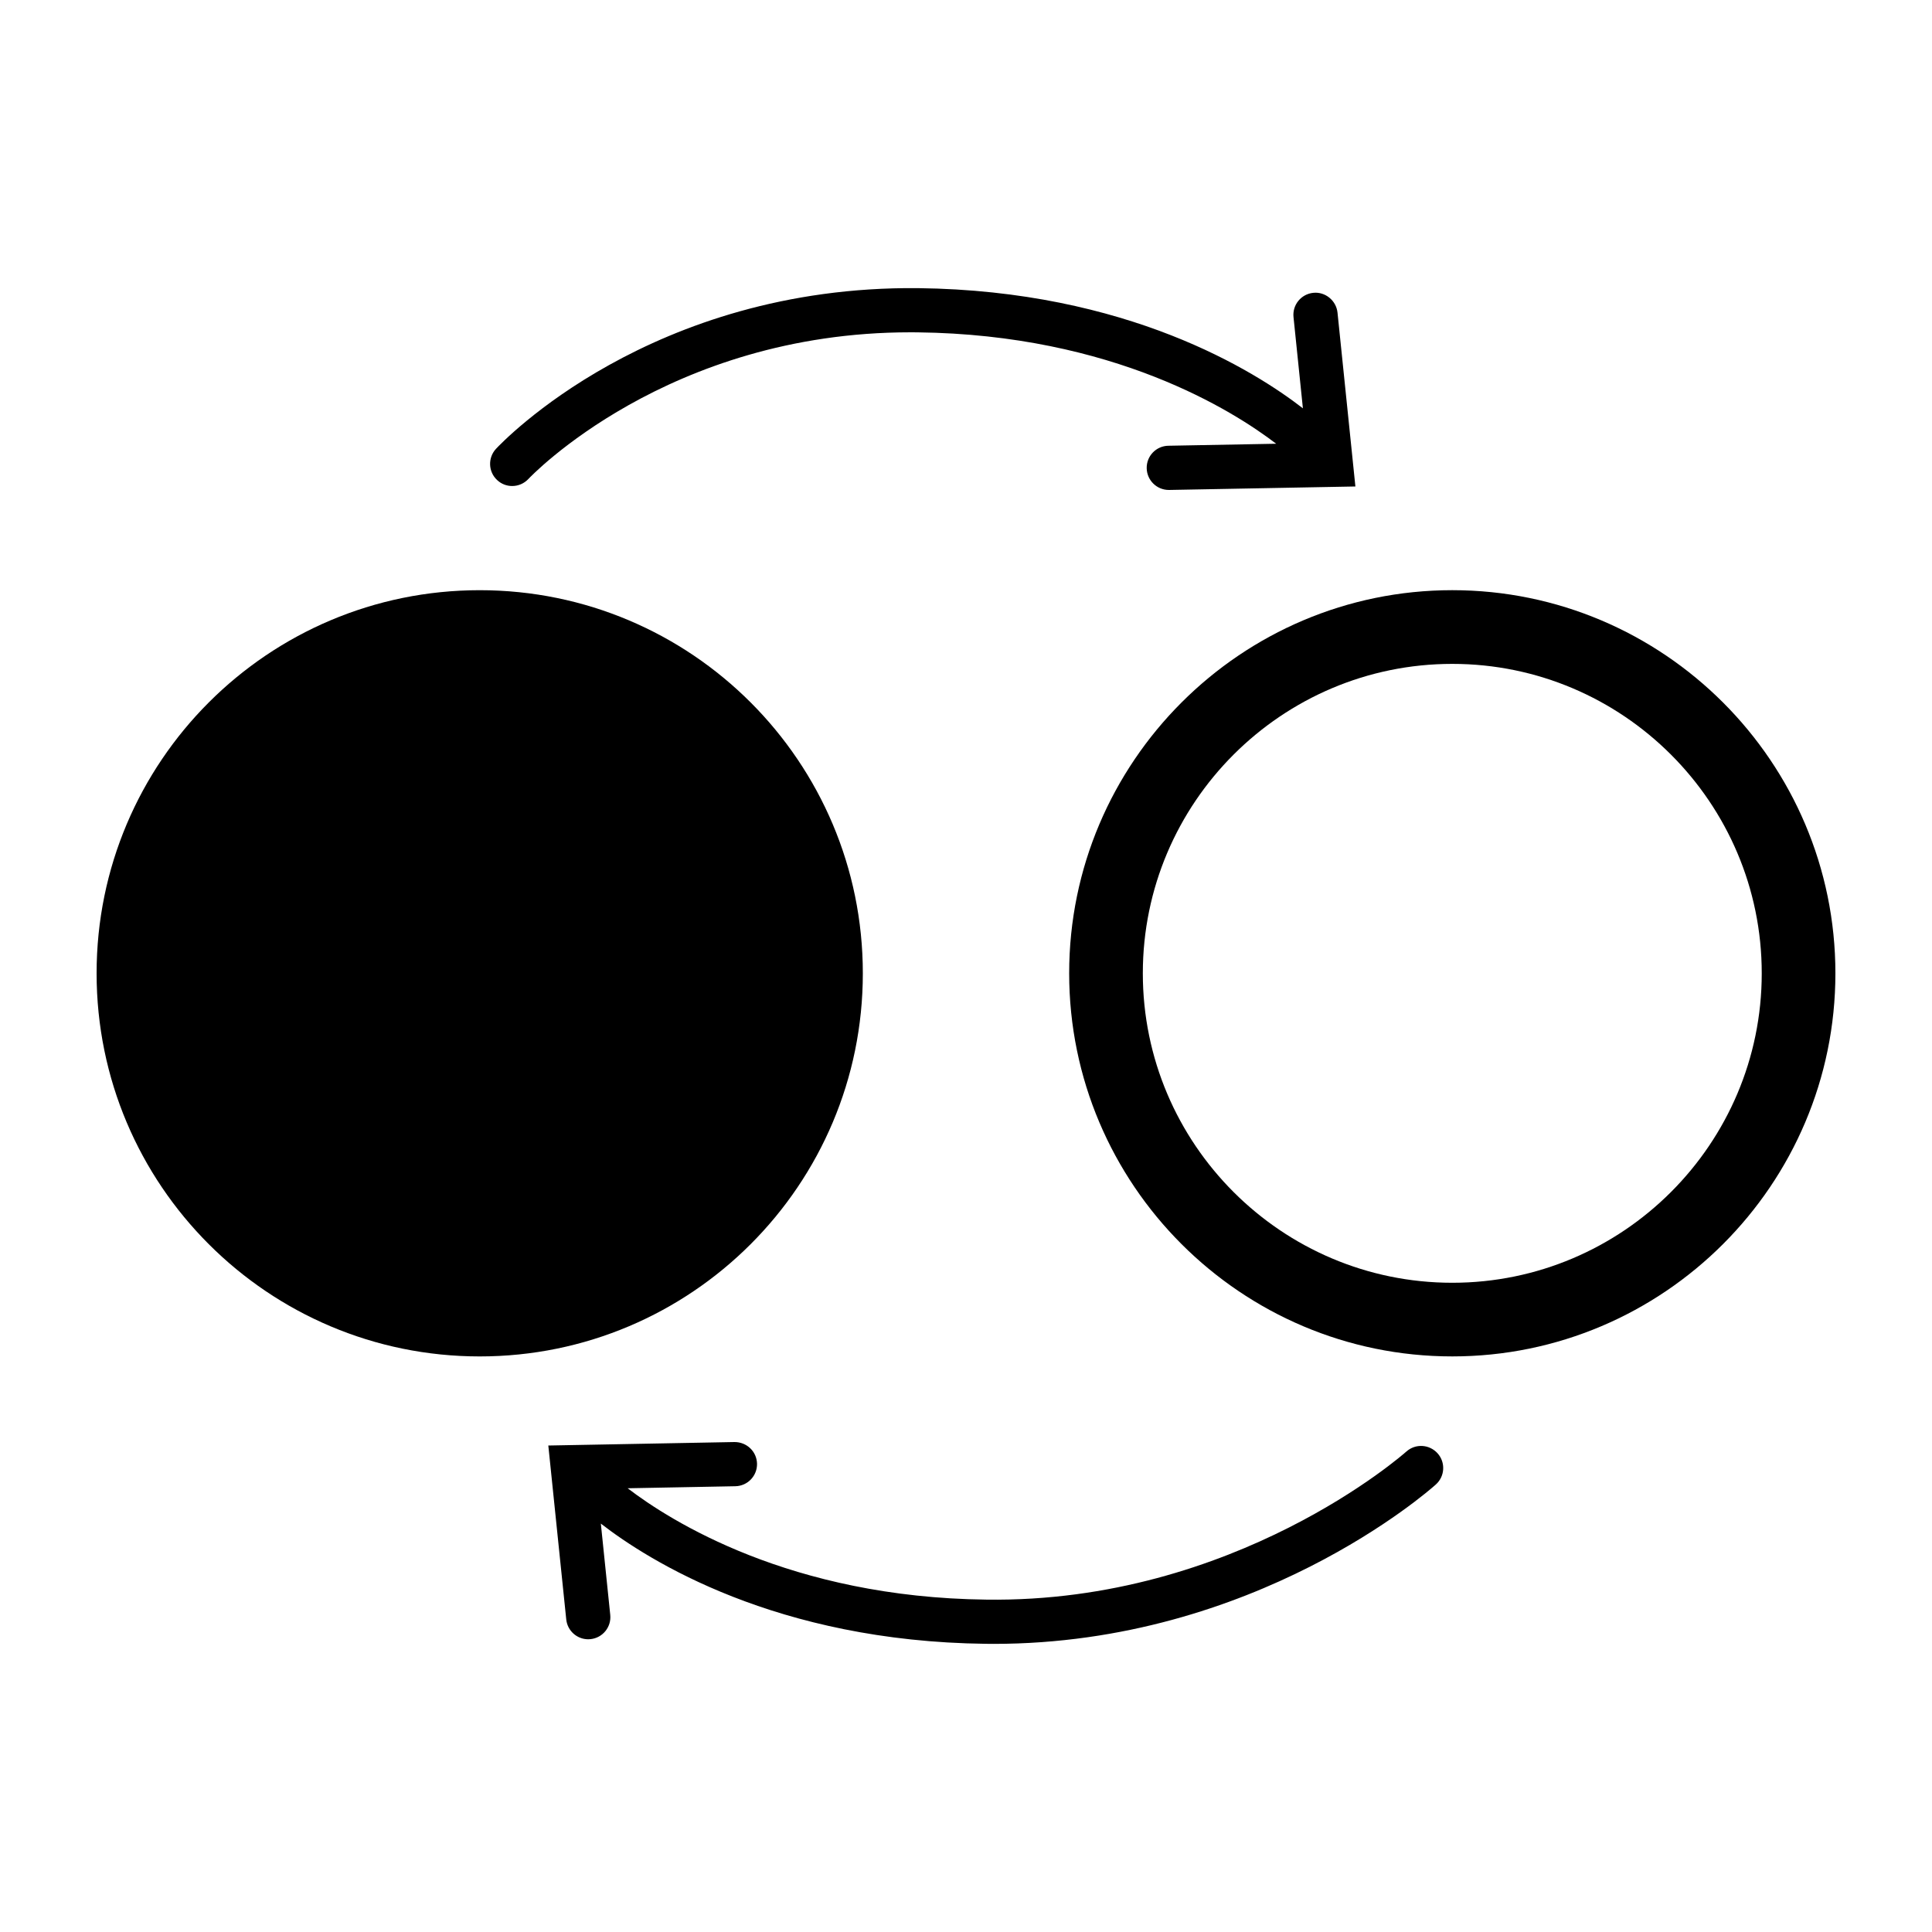 <?xml version="1.0" encoding="UTF-8" standalone="no"?>
<!DOCTYPE svg PUBLIC "-//W3C//DTD SVG 1.1//EN" "http://www.w3.org/Graphics/SVG/1.1/DTD/svg11.dtd">
<svg width="100%" height="100%" viewBox="0 0 1200 1200" version="1.1" xmlns="http://www.w3.org/2000/svg" xmlns:xlink="http://www.w3.org/1999/xlink" xml:space="preserve" xmlns:serif="http://www.serif.com/" style="fill-rule:evenodd;clip-rule:evenodd;stroke-linejoin:round;stroke-miterlimit:2;">
    <g>
        <path d="M535.92,604.54C535.92,735.96 429.38,842.5 297.96,842.5C166.54,842.5 60,735.96 60,604.54C60,473.12 166.54,366.58 297.96,366.58C429.38,366.58 535.92,473.12 535.92,604.54" style="fill-rule:nonzero;"/>
        <path d="M902.04,366.57C770.83,366.57 664.08,473.32 664.08,604.53C664.08,735.74 770.82,842.49 902.04,842.49C1033.25,842.49 1140,735.74 1140,604.53C1140,473.32 1033.25,366.57 902.04,366.57ZM902.04,796.75C796.07,796.75 709.83,710.531 709.83,604.55C709.83,498.569 796.072,412.35 902.04,412.35C1008.01,412.35 1094.25,498.58 1094.25,604.55C1094.25,710.52 1008.01,796.75 902.04,796.75Z" style="fill-rule:nonzero;"/>
        <path d="M318.14,301.87C321.824,301.87 325.496,300.393 328.218,297.468C329.058,296.558 414.402,206.402 565.468,206.402C566.921,206.402 568.409,206.413 569.882,206.425C691.522,207.827 766.322,255.445 792.652,275.616L725.691,276.862C718.105,276.995 712.082,283.245 712.238,290.842C712.383,298.319 718.492,304.319 725.965,304.319L726.219,304.319L841.859,302.159L830.746,194.139C829.941,186.592 823.043,181.073 815.676,181.885C808.129,182.655 802.645,189.408 803.422,196.944L809.254,253.62C779.481,230.546 700.164,180.479 570.194,178.968C404.124,177.398 311.924,274.667 308.064,278.784C302.916,284.362 303.24,293.042 308.794,298.186C311.439,300.674 314.775,301.874 318.134,301.874L318.14,301.87Z" style="fill-rule:nonzero;"/>
        <path d="M873.48,901.61C872.437,902.548 767.25,995.739 612.59,993.555C490.99,992.153 416.21,944.571 389.85,924.387L456.725,923.125C464.323,922.981 470.346,916.731 470.202,909.156C470.046,901.559 463.831,895.656 456.21,895.679L340.57,897.84L351.707,1005.86C352.437,1012.93 358.402,1018.18 365.352,1018.18C365.821,1018.18 366.289,1018.16 366.782,1018.1C374.329,1017.32 379.813,1010.57 379.036,1003.04L373.192,946.328C402.954,969.39 482.302,1019.49 612.282,1021C613.903,1021.03 615.485,1021.04 617.083,1021.04C779.503,1021.04 887.273,926.144 891.823,922.051C897.487,916.977 897.956,908.297 892.901,902.684C887.795,897.02 879.155,896.528 873.491,901.606L873.48,901.61Z" style="fill-rule:nonzero;"/>
    </g>
</svg>
